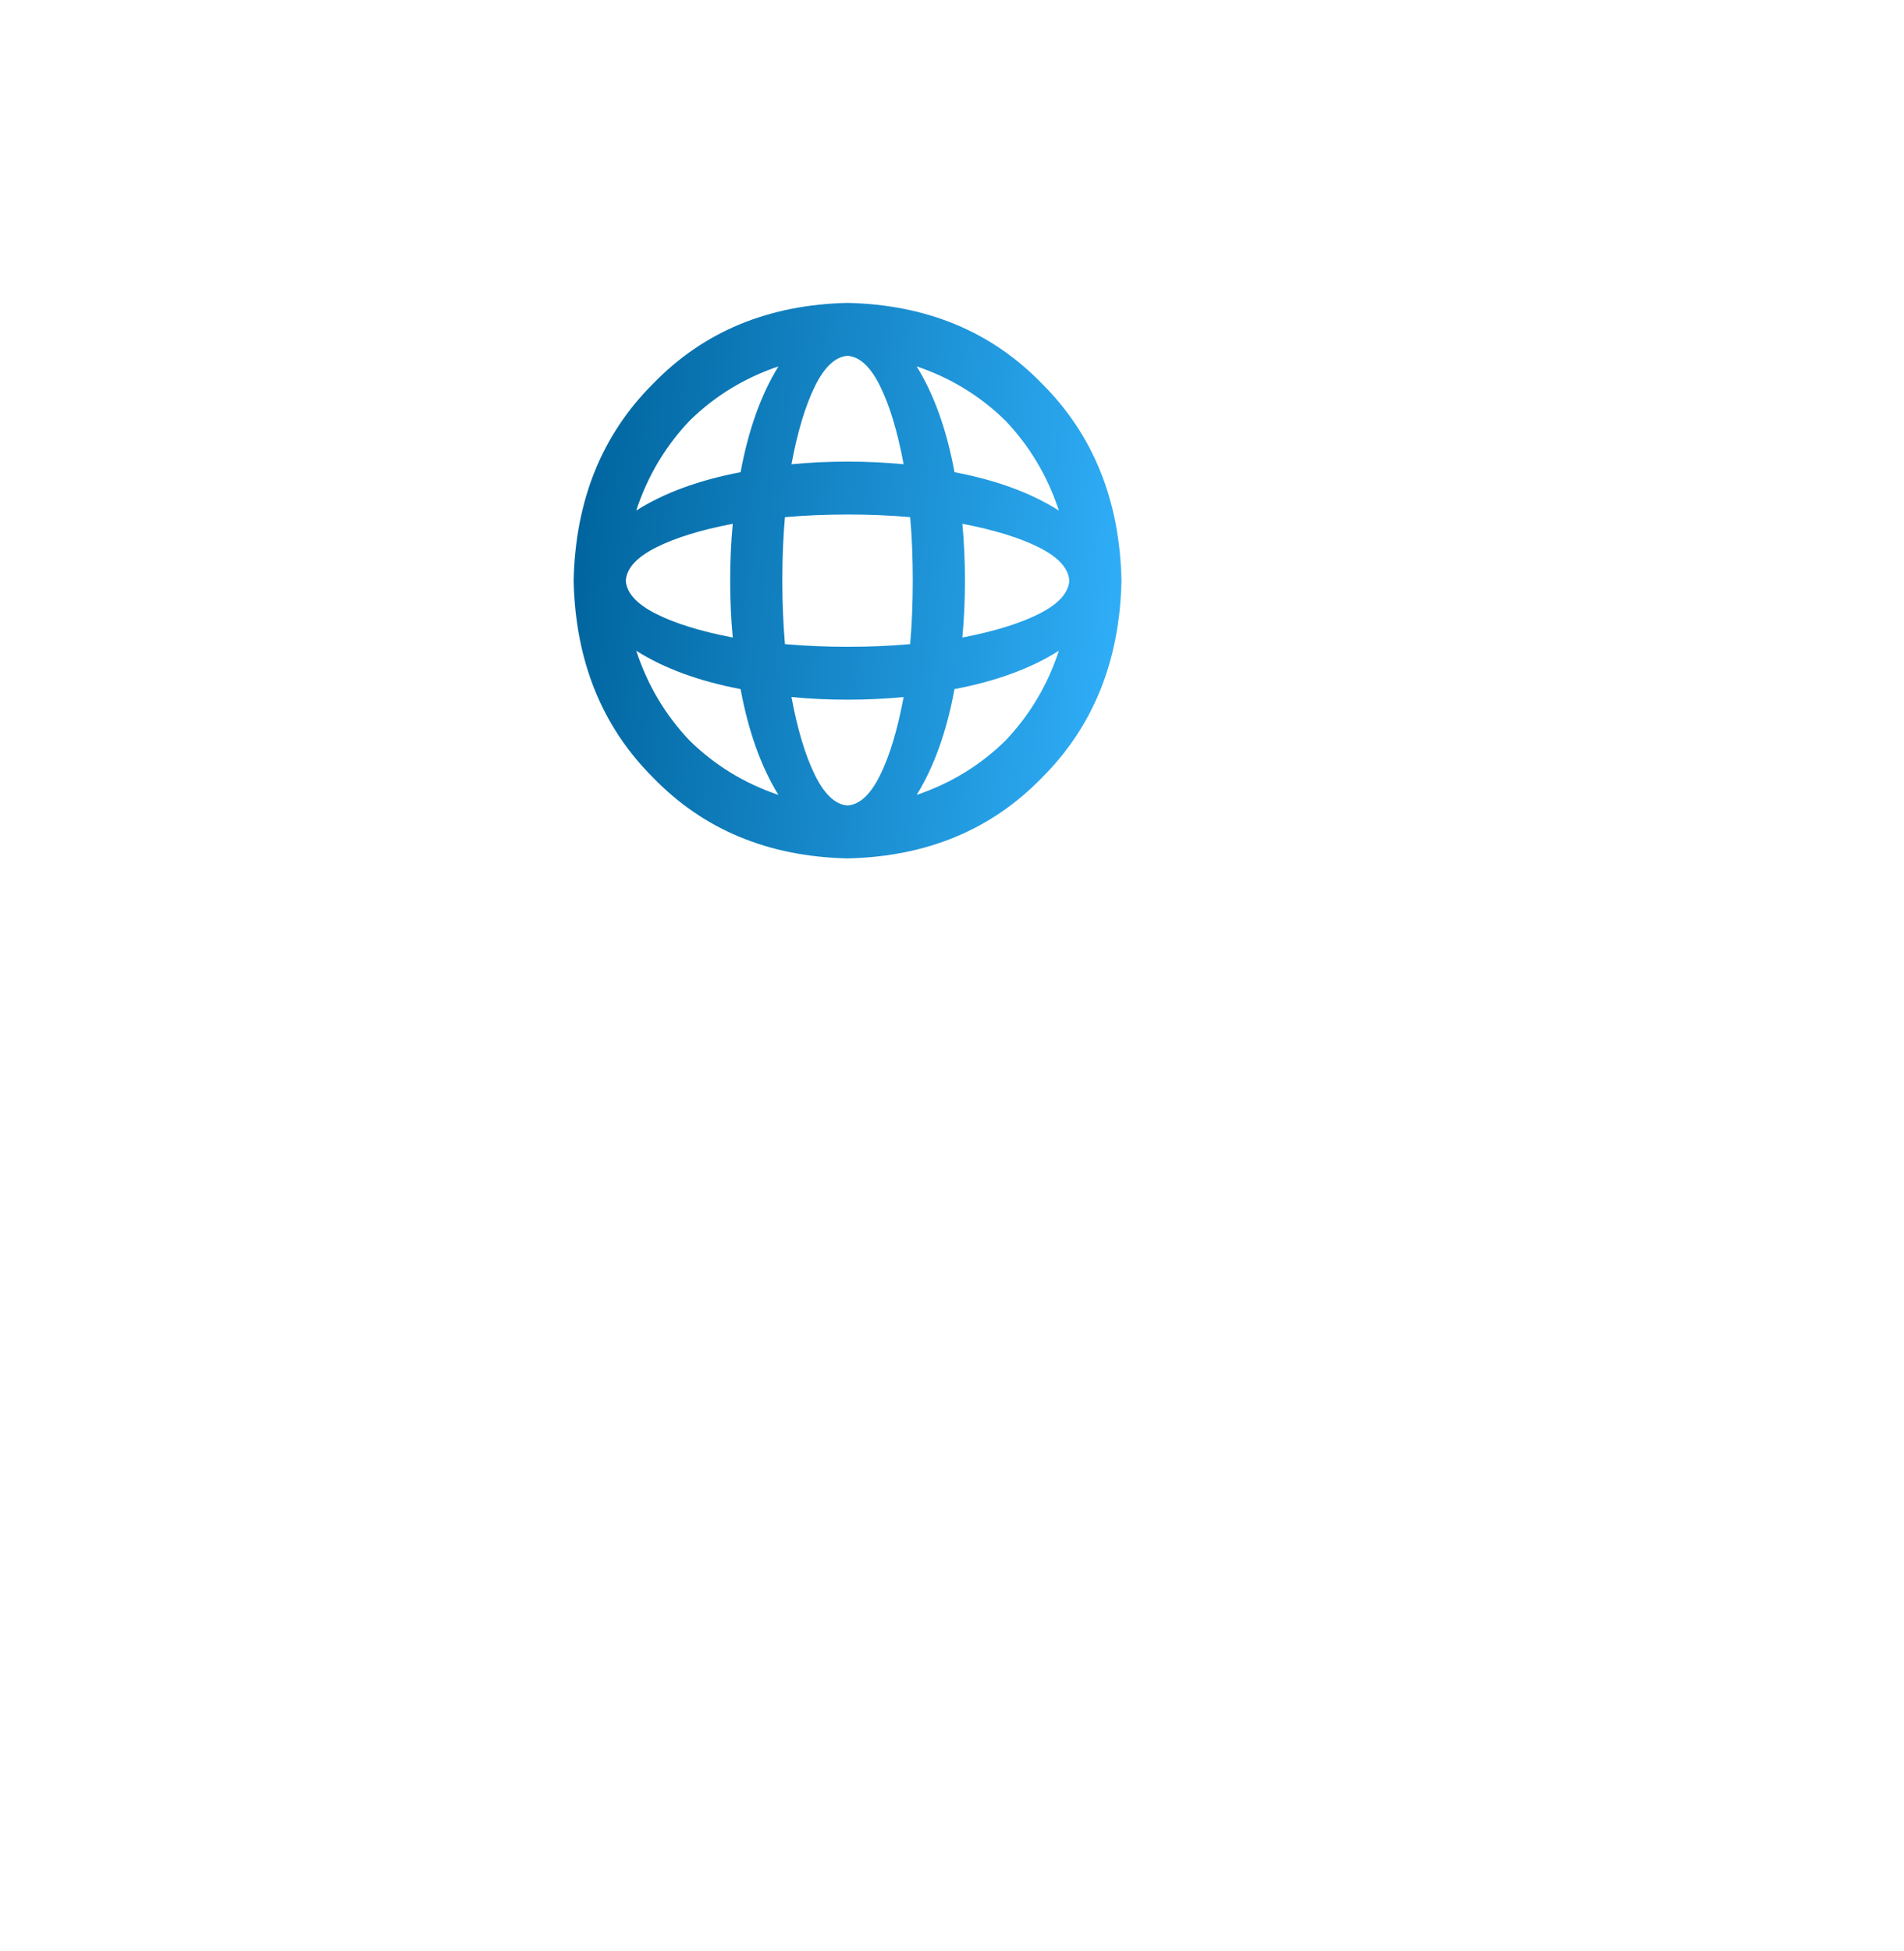 <svg width="123" height="126" viewBox="0 0 123 126" fill="none" xmlns="http://www.w3.org/2000/svg">
<g filter="url(#filter0_d_16_183)">
<rect x="17" width="75" height="75" rx="12" fill="white"/>
</g>
<path d="M54.753 52.021C53.966 51.964 53.264 51.309 52.646 50.056C52.028 48.803 51.522 47.124 51.129 45.017C52.309 45.131 53.517 45.188 54.753 45.188C55.989 45.188 57.197 45.131 58.376 45.017C57.983 47.124 57.477 48.803 56.859 50.056C56.242 51.309 55.539 51.964 54.753 52.021ZM37.056 37.5C37.169 42.682 38.882 46.924 42.197 50.227C45.455 53.587 49.64 55.324 54.753 55.438C59.865 55.324 64.05 53.587 67.309 50.227C70.624 46.924 72.337 42.682 72.449 37.5C72.337 32.318 70.624 28.076 67.309 24.773C64.05 21.413 59.865 19.676 54.753 19.562C49.64 19.676 45.455 21.413 42.197 24.773C38.882 28.076 37.169 32.318 37.056 37.5ZM40.427 37.5C40.483 36.703 41.129 35.991 42.365 35.365C43.601 34.738 45.258 34.226 47.337 33.827C47.225 35.023 47.169 36.247 47.169 37.5C47.169 38.753 47.225 39.977 47.337 41.173C45.258 40.774 43.601 40.262 42.365 39.635C41.129 39.009 40.483 38.297 40.427 37.5ZM41.101 42.027C42.899 43.166 45.146 43.992 47.843 44.504C48.348 47.237 49.163 49.515 50.286 51.337C48.096 50.597 46.185 49.43 44.556 47.835C42.983 46.184 41.831 44.248 41.101 42.027ZM41.101 32.973C41.831 30.752 42.983 28.816 44.556 27.165C46.185 25.57 48.096 24.403 50.286 23.663C49.163 25.485 48.348 27.762 47.843 30.496C45.146 31.008 42.899 31.834 41.101 32.973ZM50.539 37.5C50.539 36.019 50.596 34.653 50.708 33.4C52 33.286 53.348 33.229 54.753 33.229C56.214 33.229 57.562 33.286 58.798 33.4C58.91 34.653 58.966 36.019 58.966 37.5C58.966 38.924 58.91 40.29 58.798 41.6C57.562 41.714 56.214 41.771 54.753 41.771C53.348 41.771 52 41.714 50.708 41.6C50.596 40.29 50.539 38.924 50.539 37.5ZM51.129 29.983C51.522 27.876 52.028 26.197 52.646 24.944C53.264 23.691 53.966 23.036 54.753 22.979C55.539 23.036 56.242 23.691 56.859 24.944C57.477 26.197 57.983 27.876 58.376 29.983C57.197 29.869 55.989 29.812 54.753 29.812C53.517 29.812 52.309 29.869 51.129 29.983ZM59.219 51.337C60.343 49.515 61.157 47.237 61.663 44.504C64.359 43.992 66.607 43.166 68.404 42.027C67.674 44.248 66.522 46.184 64.949 47.835C63.32 49.43 61.41 50.597 59.219 51.337ZM59.219 23.663C61.41 24.403 63.32 25.57 64.949 27.165C66.522 28.816 67.674 30.752 68.404 32.973C66.607 31.834 64.359 31.008 61.663 30.496C61.157 27.762 60.343 25.485 59.219 23.663ZM62.169 41.173C62.281 39.977 62.337 38.753 62.337 37.5C62.337 36.247 62.281 35.023 62.169 33.827C64.247 34.226 65.904 34.738 67.14 35.365C68.376 35.991 69.022 36.703 69.079 37.5C69.022 38.297 68.376 39.009 67.14 39.635C65.904 40.262 64.247 40.774 62.169 41.173Z" fill="url(#paint0_linear_16_183)"/>
<defs>
<filter id="filter0_d_16_183" x="0" y="0" width="123" height="126" filterUnits="userSpaceOnUse" color-interpolation-filters="sRGB">
<feFlood flood-opacity="0" result="BackgroundImageFix"/>
<feColorMatrix in="SourceAlpha" type="matrix" values="0 0 0 0 0 0 0 0 0 0 0 0 0 0 0 0 0 0 127 0" result="hardAlpha"/>
<feOffset dx="7" dy="27"/>
<feGaussianBlur stdDeviation="12"/>
<feComposite in2="hardAlpha" operator="out"/>
<feColorMatrix type="matrix" values="0 0 0 0 0 0 0 0 0 0 0 0 0 0 0 0 0 0 0.08 0"/>
<feBlend mode="normal" in2="BackgroundImageFix" result="effect1_dropShadow_16_183"/>
<feBlend mode="normal" in="SourceGraphic" in2="effect1_dropShadow_16_183" result="shape"/>
</filter>
<linearGradient id="paint0_linear_16_183" x1="38.417" y1="26.663" x2="76.516" y2="29.899" gradientUnits="userSpaceOnUse">
<stop stop-color="#0166A0"/>
<stop offset="1" stop-color="#33B4FF"/>
</linearGradient>
</defs>
</svg>

